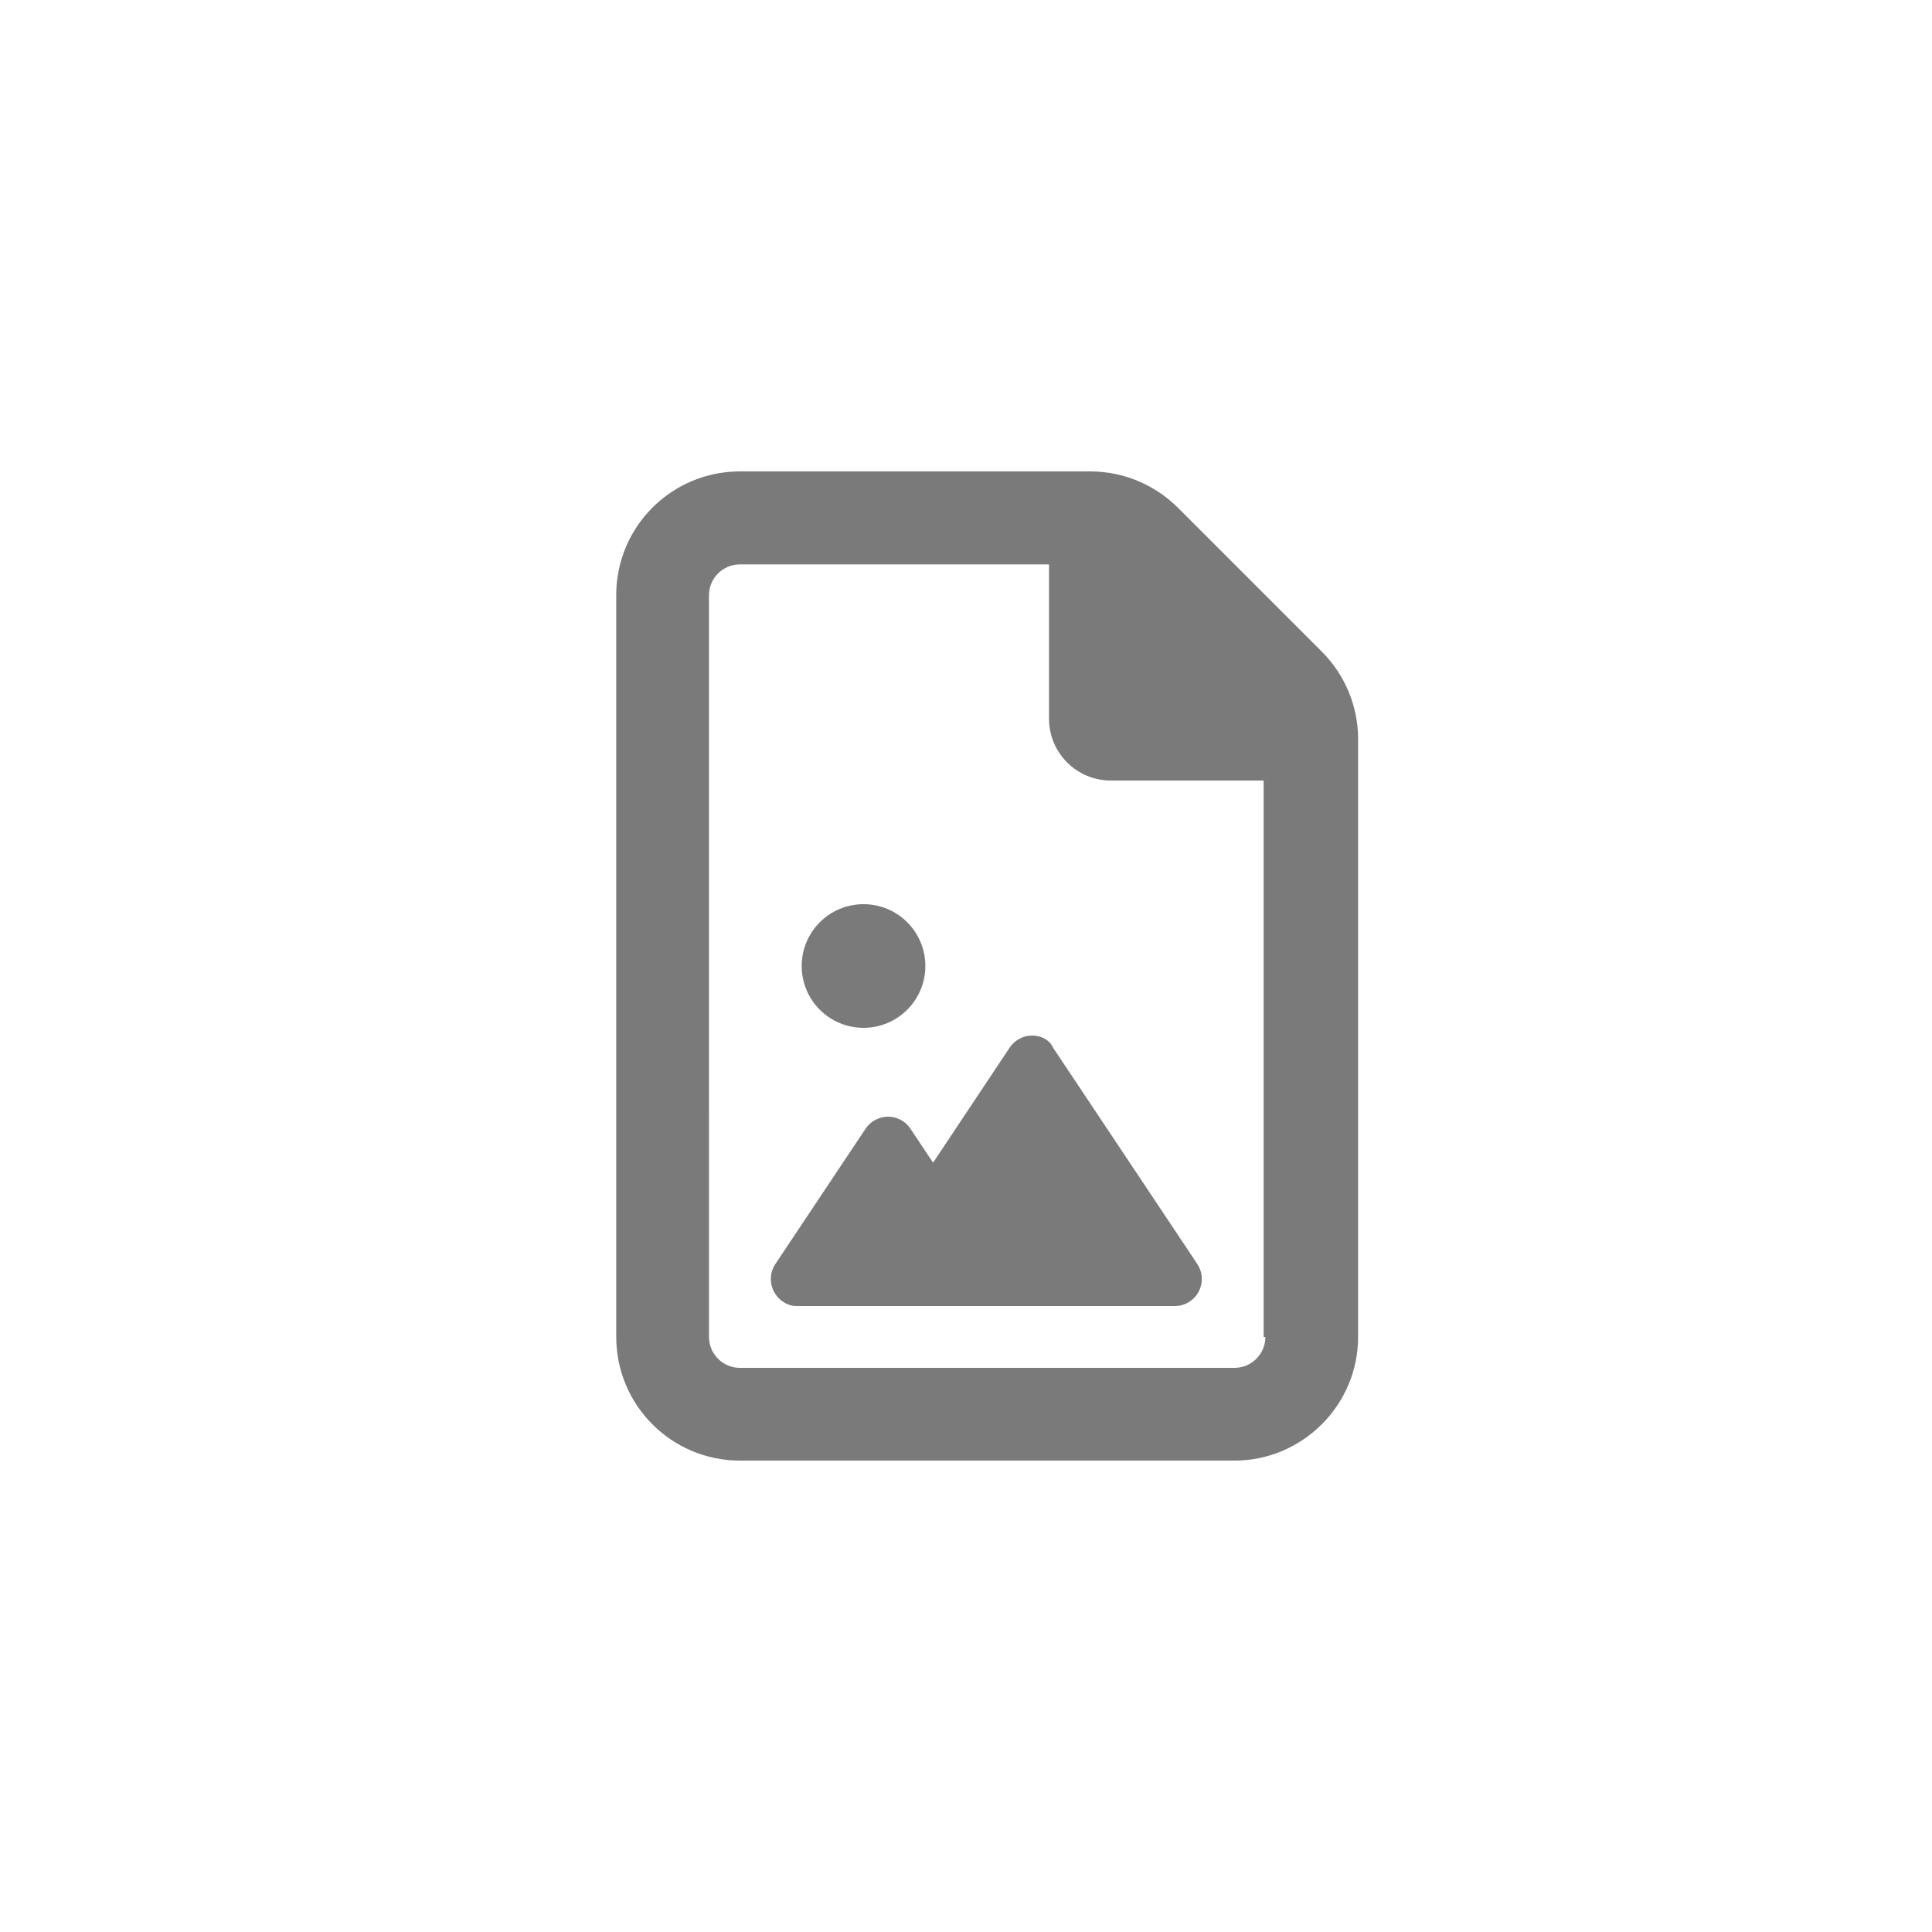 <svg xmlns="http://www.w3.org/2000/svg"
    xmlns:xlink="http://www.w3.org/1999/xlink" version="1.1" width="1000" height="1000" viewBox="0 0 1000 1000" xml:space="preserve">
    <desc>Created with Fabric.js 3.5.0</desc>
    <defs>
    </defs>
    <rect x="0" y="0" width="100%" height="100%" fill="rgba(255,255,255,0)"/>
    <g transform="matrix(1 0 0 1 50 50)" id="815029">
        <rect style="stroke: none; stroke-width: 1; stroke-dasharray: none; stroke-linecap: butt; stroke-dashoffset: 0; stroke-linejoin: miter; stroke-miterlimit: 4; is-custom-font: none; font-file-url: none; fill: rgb(0,0,0); fill-opacity: 0; fill-rule: nonzero; opacity: 1;" x="-50" y="-50" rx="0" ry="0" width="100" height="100"/>
    </g>
    <g transform="matrix(1 0 0 1 510.959 500)" id="775501">
        <path style="stroke: none; stroke-width: 0; stroke-dasharray: none; stroke-linecap: butt; stroke-dashoffset: 0; stroke-linejoin: miter; stroke-miterlimit: 4; is-custom-font: none; font-file-url: none; fill: rgb(122,122,122); fill-rule: nonzero; opacity: 1;" vector-effect="non-scaling-stroke" transform=" translate(-192, -256)" d="M 365.3 93.38 l -74.63 -74.64 C 278.6 6.742 262.3 0 245.4 0 H 64 C 28.65 0 0 28.65 0 64 l 0.006 384 c 0 35.34 28.65 64 64 64 H 320 c 35.2 0 64 -28.8 64 -64 V 138.6 C 384 121.7 377.3 105.4 365.3 93.38 z M 336 448 c 0 8.836 -7.164 16 -16 16 H 64.02 c -8.838 0 -16 -7.164 -16 -16 L 48 64.13 c 0 -8.836 7.164 -16 16 -16 h 160 L 224 128 c 0 17.67 14.33 32 32 32 h 79.1 V 448 z M 215.3 292 c -4.68 0 -9.051 2.34 -11.65 6.234 L 164 357.8 l -11.68 -17.53 C 149.7 336.3 145.3 334 140.7 334 c -4.682 0 -9.053 2.34 -11.65 6.234 l -46.67 70 c -2.865 4.297 -3.131 9.82 -0.695 14.37 C 84.09 429.2 88.84 432 93.1 432 h 196 c 5.163 0 9.907 -2.844 12.34 -7.395 c 2.436 -4.551 2.17 -10.07 -0.695 -14.37 l -74.67 -112 C 224.4 294.3 220 292 215.3 292 z M 128 288 c 17.67 0 32 -14.33 32 -32 S 145.7 224 128 224 S 96 238.3 96 256 S 110.3 288 128 288 z" stroke-linecap="round"/>
    </g>
</svg>